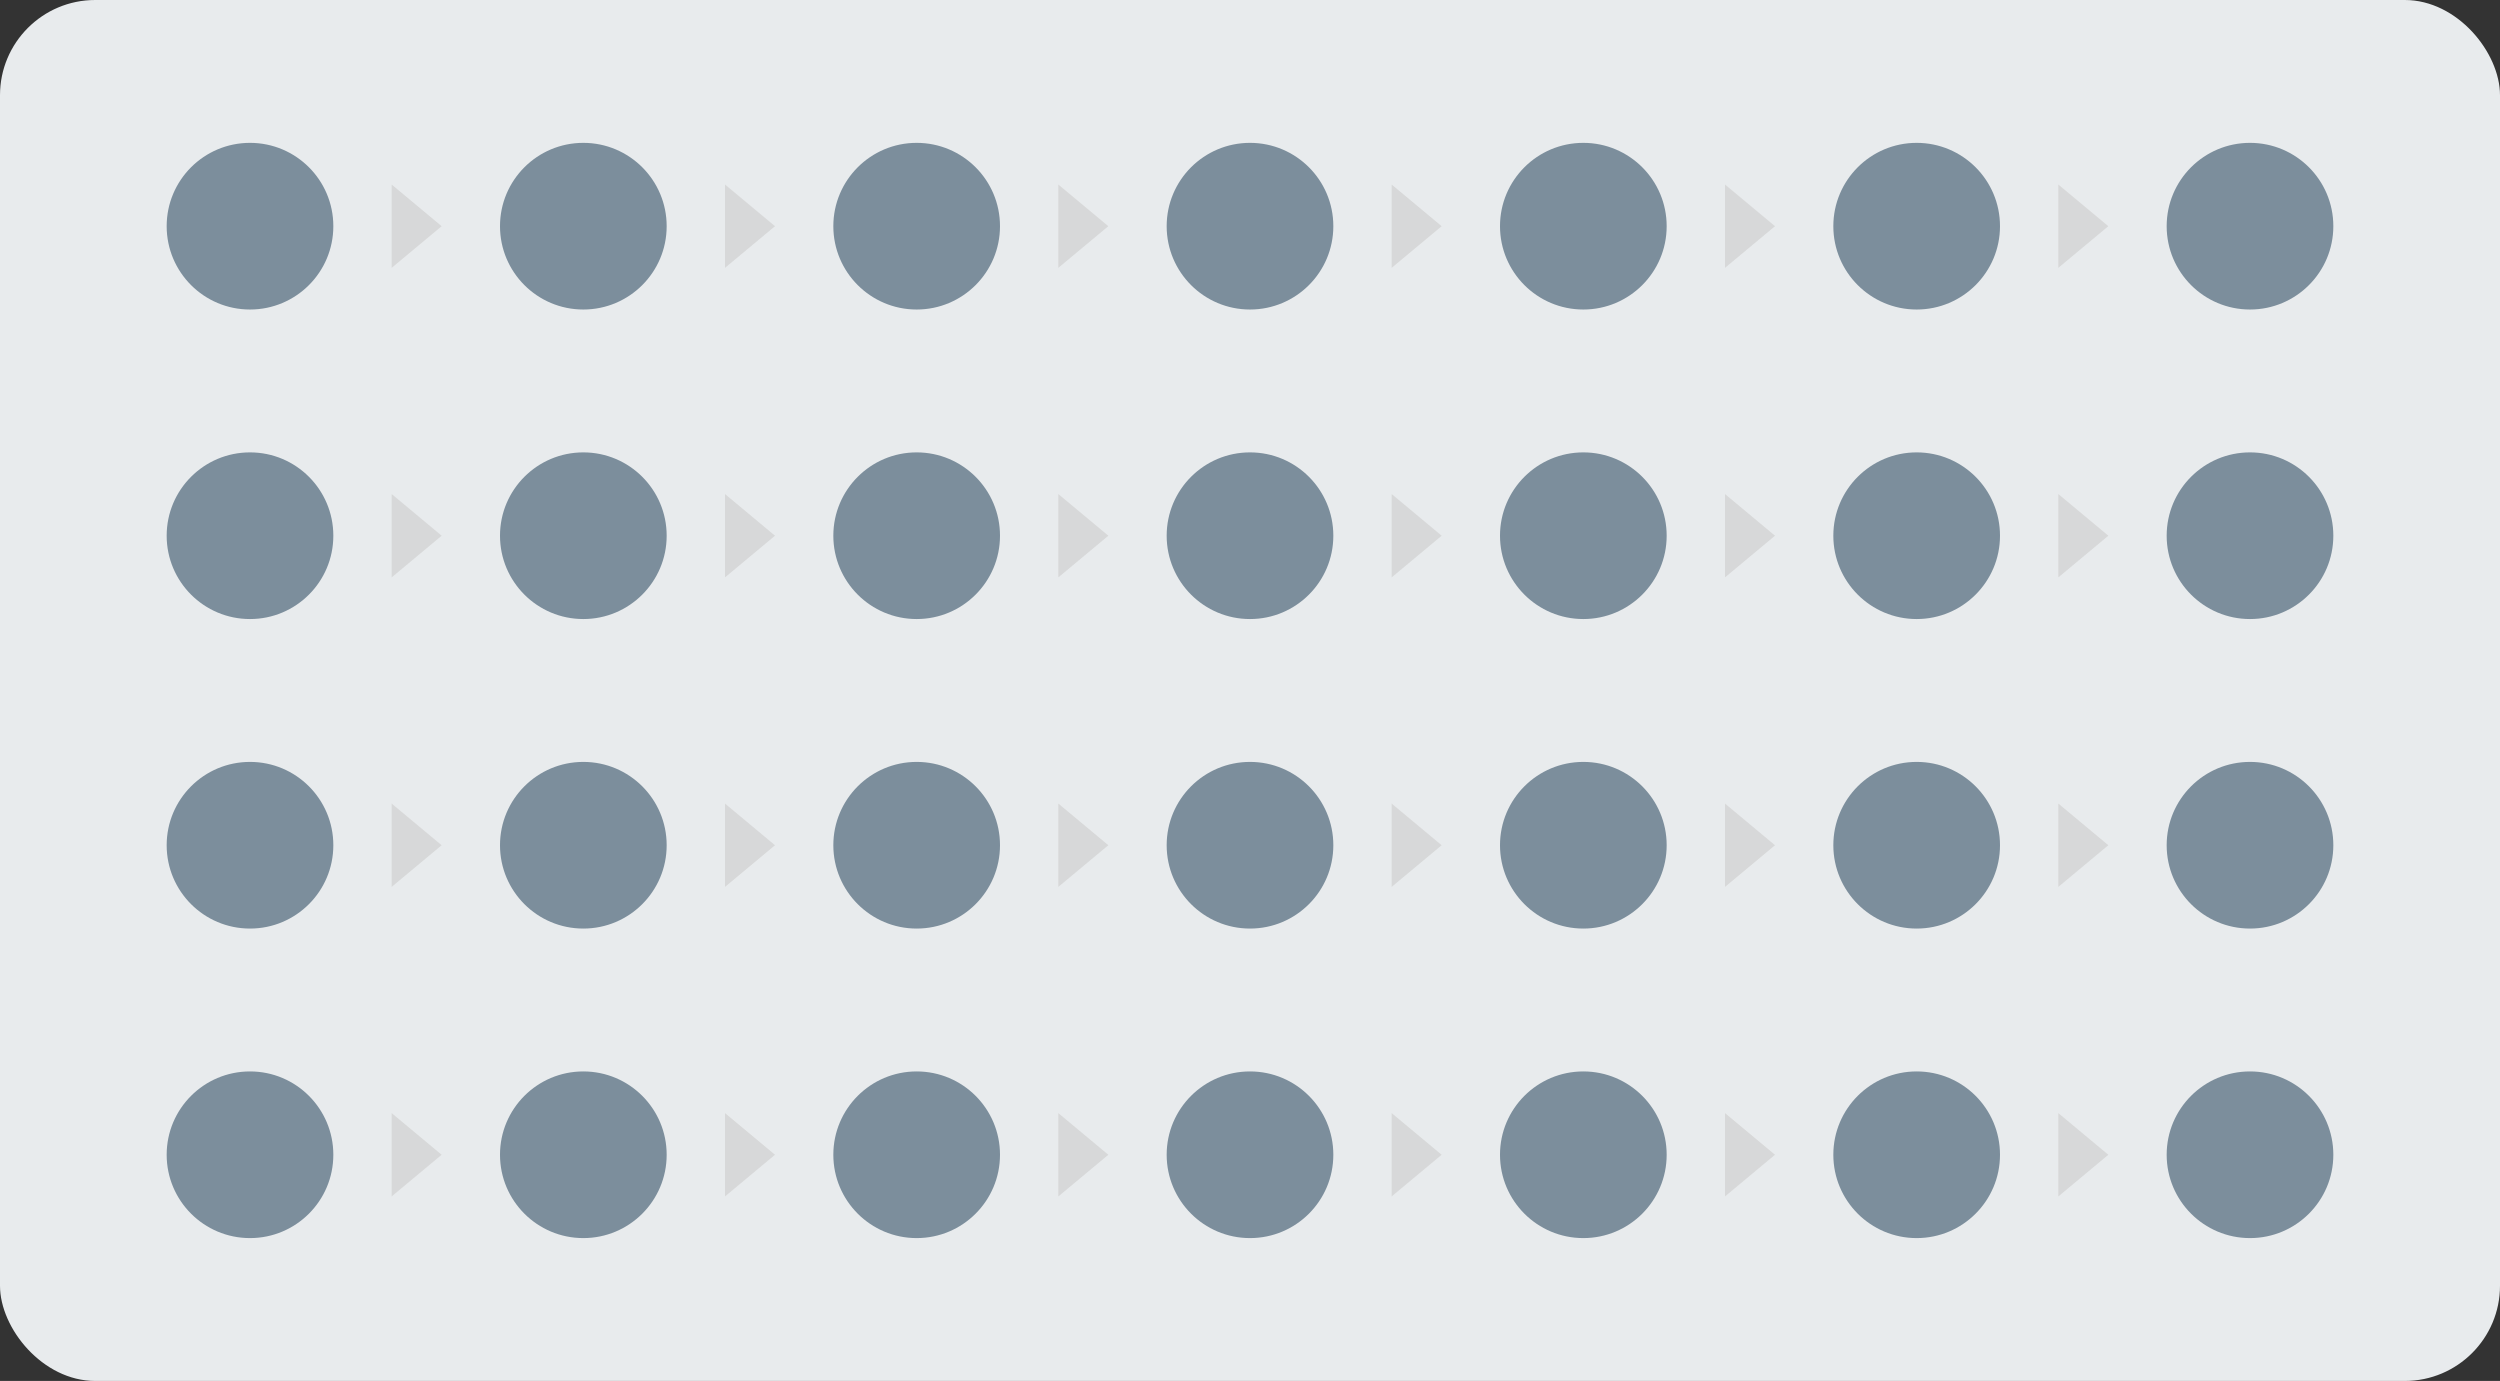 <svg width="105" height="58" viewBox="0 0 105 58" fill="none" xmlns="http://www.w3.org/2000/svg">
<rect x="0" y="0" width="105" height="58" fill="#333333" stroke="none"/>
<rect width="105" height="58" rx="4" fill="#E8EBED"/>
<path fill-rule="evenodd" clip-rule="evenodd" d="M10.5 13C12.433 13 14 11.433 14 9.5C14 7.567 12.433 6 10.5 6C8.567 6 7 7.567 7 9.5C7 11.433 8.567 13 10.5 13Z" fill="#7C8E9C"/>
<path fill-rule="evenodd" clip-rule="evenodd" d="M66.5 13C68.433 13 70 11.433 70 9.5C70 7.567 68.433 6 66.5 6C64.567 6 63 7.567 63 9.5C63 11.433 64.567 13 66.5 13Z" fill="#7C8E9C"/>
<path fill-rule="evenodd" clip-rule="evenodd" d="M38.5 13C40.433 13 42 11.433 42 9.5C42 7.567 40.433 6 38.5 6C36.567 6 35 7.567 35 9.5C35 11.433 36.567 13 38.5 13Z" fill="#7C8E9C"/>
<path fill-rule="evenodd" clip-rule="evenodd" d="M94.5 13C96.433 13 98 11.433 98 9.5C98 7.567 96.433 6 94.5 6C92.567 6 91 7.567 91 9.5C91 11.433 92.567 13 94.5 13Z" fill="#7C8E9C"/>
<path fill-rule="evenodd" clip-rule="evenodd" d="M24.5 13C26.433 13 28 11.433 28 9.5C28 7.567 26.433 6 24.5 6C22.567 6 21 7.567 21 9.5C21 11.433 22.567 13 24.5 13Z" fill="#7C8E9C"/>
<path fill-rule="evenodd" clip-rule="evenodd" d="M80.5 13C82.433 13 84 11.433 84 9.5C84 7.567 82.433 6 80.5 6C78.567 6 77 7.567 77 9.5C77 11.433 78.567 13 80.5 13Z" fill="#7C8E9C"/>
<path fill-rule="evenodd" clip-rule="evenodd" d="M52.5 13C54.433 13 56 11.433 56 9.5C56 7.567 54.433 6 52.5 6C50.567 6 49 7.567 49 9.5C49 11.433 50.567 13 52.5 13Z" fill="#7C8E9C"/>
<path fill-rule="evenodd" clip-rule="evenodd" d="M18.55 9.5L16.45 11.25V7.75L18.55 9.5Z" fill="#D1D1D1" fill-opacity="0.7"/>
<path fill-rule="evenodd" clip-rule="evenodd" d="M32.55 9.5L30.45 11.25V7.75L32.55 9.5Z" fill="#D1D1D1" fill-opacity="0.7"/>
<path fill-rule="evenodd" clip-rule="evenodd" d="M46.55 9.5L44.45 11.25V7.75L46.55 9.5Z" fill="#D1D1D1" fill-opacity="0.7"/>
<path fill-rule="evenodd" clip-rule="evenodd" d="M60.55 9.5L58.45 11.25V7.75L60.55 9.5Z" fill="#D1D1D1" fill-opacity="0.7"/>
<path fill-rule="evenodd" clip-rule="evenodd" d="M74.55 9.5L72.45 11.25V7.75L74.55 9.5Z" fill="#D1D1D1" fill-opacity="0.7"/>
<path fill-rule="evenodd" clip-rule="evenodd" d="M88.55 9.5L86.45 11.25V7.75L88.55 9.5Z" fill="#D1D1D1" fill-opacity="0.7"/>
<path fill-rule="evenodd" clip-rule="evenodd" d="M10.5 26C12.433 26 14 24.433 14 22.5C14 20.567 12.433 19 10.5 19C8.567 19 7 20.567 7 22.5C7 24.433 8.567 26 10.5 26Z" fill="#7C8E9C"/>
<path fill-rule="evenodd" clip-rule="evenodd" d="M66.5 26C68.433 26 70 24.433 70 22.5C70 20.567 68.433 19 66.5 19C64.567 19 63 20.567 63 22.5C63 24.433 64.567 26 66.5 26Z" fill="#7C8E9C"/>
<path fill-rule="evenodd" clip-rule="evenodd" d="M38.5 26C40.433 26 42 24.433 42 22.5C42 20.567 40.433 19 38.5 19C36.567 19 35 20.567 35 22.5C35 24.433 36.567 26 38.5 26Z" fill="#7C8E9C"/>
<path fill-rule="evenodd" clip-rule="evenodd" d="M94.5 26C96.433 26 98 24.433 98 22.5C98 20.567 96.433 19 94.5 19C92.567 19 91 20.567 91 22.5C91 24.433 92.567 26 94.5 26Z" fill="#7C8E9C"/>
<path fill-rule="evenodd" clip-rule="evenodd" d="M24.5 26C26.433 26 28 24.433 28 22.5C28 20.567 26.433 19 24.5 19C22.567 19 21 20.567 21 22.5C21 24.433 22.567 26 24.5 26Z" fill="#7C8E9C"/>
<path fill-rule="evenodd" clip-rule="evenodd" d="M80.5 26C82.433 26 84 24.433 84 22.5C84 20.567 82.433 19 80.5 19C78.567 19 77 20.567 77 22.5C77 24.433 78.567 26 80.5 26Z" fill="#7C8E9C"/>
<path fill-rule="evenodd" clip-rule="evenodd" d="M52.5 26C54.433 26 56 24.433 56 22.5C56 20.567 54.433 19 52.5 19C50.567 19 49 20.567 49 22.5C49 24.433 50.567 26 52.5 26Z" fill="#7C8E9C"/>
<path fill-rule="evenodd" clip-rule="evenodd" d="M18.55 22.5L16.45 24.25V20.75L18.55 22.5Z" fill="#D1D1D1" fill-opacity="0.7"/>
<path fill-rule="evenodd" clip-rule="evenodd" d="M32.55 22.5L30.45 24.25V20.75L32.55 22.5Z" fill="#D1D1D1" fill-opacity="0.7"/>
<path fill-rule="evenodd" clip-rule="evenodd" d="M46.55 22.5L44.45 24.25V20.75L46.55 22.5Z" fill="#D1D1D1" fill-opacity="0.7"/>
<path fill-rule="evenodd" clip-rule="evenodd" d="M60.55 22.5L58.45 24.25V20.75L60.55 22.5Z" fill="#D1D1D1" fill-opacity="0.7"/>
<path fill-rule="evenodd" clip-rule="evenodd" d="M74.55 22.5L72.45 24.25V20.75L74.55 22.5Z" fill="#D1D1D1" fill-opacity="0.7"/>
<path fill-rule="evenodd" clip-rule="evenodd" d="M88.55 22.5L86.45 24.25V20.75L88.55 22.5Z" fill="#D1D1D1" fill-opacity="0.7"/>
<path fill-rule="evenodd" clip-rule="evenodd" d="M10.5 39C12.433 39 14 37.433 14 35.5C14 33.567 12.433 32 10.5 32C8.567 32 7 33.567 7 35.5C7 37.433 8.567 39 10.5 39Z" fill="#7C8E9C"/>
<path fill-rule="evenodd" clip-rule="evenodd" d="M66.5 39C68.433 39 70 37.433 70 35.5C70 33.567 68.433 32 66.5 32C64.567 32 63 33.567 63 35.5C63 37.433 64.567 39 66.5 39Z" fill="#7C8E9C"/>
<path fill-rule="evenodd" clip-rule="evenodd" d="M38.5 39C40.433 39 42 37.433 42 35.5C42 33.567 40.433 32 38.5 32C36.567 32 35 33.567 35 35.5C35 37.433 36.567 39 38.5 39Z" fill="#7C8E9C"/>
<path fill-rule="evenodd" clip-rule="evenodd" d="M94.5 39C96.433 39 98 37.433 98 35.5C98 33.567 96.433 32 94.5 32C92.567 32 91 33.567 91 35.5C91 37.433 92.567 39 94.5 39Z" fill="#7C8E9C"/>
<path fill-rule="evenodd" clip-rule="evenodd" d="M24.5 39C26.433 39 28 37.433 28 35.5C28 33.567 26.433 32 24.5 32C22.567 32 21 33.567 21 35.5C21 37.433 22.567 39 24.5 39Z" fill="#7C8E9C"/>
<path fill-rule="evenodd" clip-rule="evenodd" d="M80.5 39C82.433 39 84 37.433 84 35.5C84 33.567 82.433 32 80.5 32C78.567 32 77 33.567 77 35.5C77 37.433 78.567 39 80.5 39Z" fill="#7C8E9C"/>
<path fill-rule="evenodd" clip-rule="evenodd" d="M52.5 39C54.433 39 56 37.433 56 35.5C56 33.567 54.433 32 52.5 32C50.567 32 49 33.567 49 35.5C49 37.433 50.567 39 52.5 39Z" fill="#7C8E9C"/>
<path fill-rule="evenodd" clip-rule="evenodd" d="M18.55 35.5L16.45 37.25V33.75L18.55 35.5Z" fill="#D1D1D1" fill-opacity="0.7"/>
<path fill-rule="evenodd" clip-rule="evenodd" d="M32.55 35.5L30.45 37.25V33.75L32.55 35.5Z" fill="#D1D1D1" fill-opacity="0.7"/>
<path fill-rule="evenodd" clip-rule="evenodd" d="M46.55 35.5L44.45 37.25V33.75L46.55 35.5Z" fill="#D1D1D1" fill-opacity="0.7"/>
<path fill-rule="evenodd" clip-rule="evenodd" d="M60.55 35.5L58.45 37.25V33.75L60.55 35.5Z" fill="#D1D1D1" fill-opacity="0.7"/>
<path fill-rule="evenodd" clip-rule="evenodd" d="M74.55 35.5L72.45 37.25V33.75L74.55 35.5Z" fill="#D1D1D1" fill-opacity="0.7"/>
<path fill-rule="evenodd" clip-rule="evenodd" d="M88.55 35.5L86.45 37.25V33.75L88.55 35.5Z" fill="#D1D1D1" fill-opacity="0.7"/>
<path fill-rule="evenodd" clip-rule="evenodd" d="M10.5 52C12.433 52 14 50.433 14 48.5C14 46.567 12.433 45 10.5 45C8.567 45 7 46.567 7 48.5C7 50.433 8.567 52 10.5 52Z" fill="#7C8E9C"/>
<path fill-rule="evenodd" clip-rule="evenodd" d="M66.5 52C68.433 52 70 50.433 70 48.5C70 46.567 68.433 45 66.5 45C64.567 45 63 46.567 63 48.5C63 50.433 64.567 52 66.5 52Z" fill="#7C8E9C"/>
<path fill-rule="evenodd" clip-rule="evenodd" d="M38.5 52C40.433 52 42 50.433 42 48.5C42 46.567 40.433 45 38.5 45C36.567 45 35 46.567 35 48.5C35 50.433 36.567 52 38.5 52Z" fill="#7C8E9C"/>
<path fill-rule="evenodd" clip-rule="evenodd" d="M94.5 52C96.433 52 98 50.433 98 48.5C98 46.567 96.433 45 94.5 45C92.567 45 91 46.567 91 48.5C91 50.433 92.567 52 94.5 52Z" fill="#7C8E9C"/>
<path fill-rule="evenodd" clip-rule="evenodd" d="M24.5 52C26.433 52 28 50.433 28 48.5C28 46.567 26.433 45 24.5 45C22.567 45 21 46.567 21 48.5C21 50.433 22.567 52 24.5 52Z" fill="#7C8E9C"/>
<path fill-rule="evenodd" clip-rule="evenodd" d="M80.5 52C82.433 52 84 50.433 84 48.5C84 46.567 82.433 45 80.5 45C78.567 45 77 46.567 77 48.5C77 50.433 78.567 52 80.5 52Z" fill="#7C8E9C"/>
<path fill-rule="evenodd" clip-rule="evenodd" d="M52.5 52C54.433 52 56 50.433 56 48.5C56 46.567 54.433 45 52.5 45C50.567 45 49 46.567 49 48.5C49 50.433 50.567 52 52.5 52Z" fill="#7C8E9C"/>
<path fill-rule="evenodd" clip-rule="evenodd" d="M18.55 48.5L16.45 50.25V46.75L18.55 48.5Z" fill="#D1D1D1" fill-opacity="0.7"/>
<path fill-rule="evenodd" clip-rule="evenodd" d="M32.55 48.5L30.45 50.25V46.75L32.55 48.5Z" fill="#D1D1D1" fill-opacity="0.7"/>
<path fill-rule="evenodd" clip-rule="evenodd" d="M46.55 48.5L44.45 50.25V46.75L46.55 48.5Z" fill="#D1D1D1" fill-opacity="0.7"/>
<path fill-rule="evenodd" clip-rule="evenodd" d="M60.55 48.5L58.45 50.25V46.75L60.55 48.5Z" fill="#D1D1D1" fill-opacity="0.7"/>
<path fill-rule="evenodd" clip-rule="evenodd" d="M74.55 48.5L72.45 50.25V46.75L74.55 48.5Z" fill="#D1D1D1" fill-opacity="0.7"/>
<path fill-rule="evenodd" clip-rule="evenodd" d="M88.55 48.5L86.45 50.25V46.75L88.55 48.5Z" fill="#D1D1D1" fill-opacity="0.7"/>
</svg>
